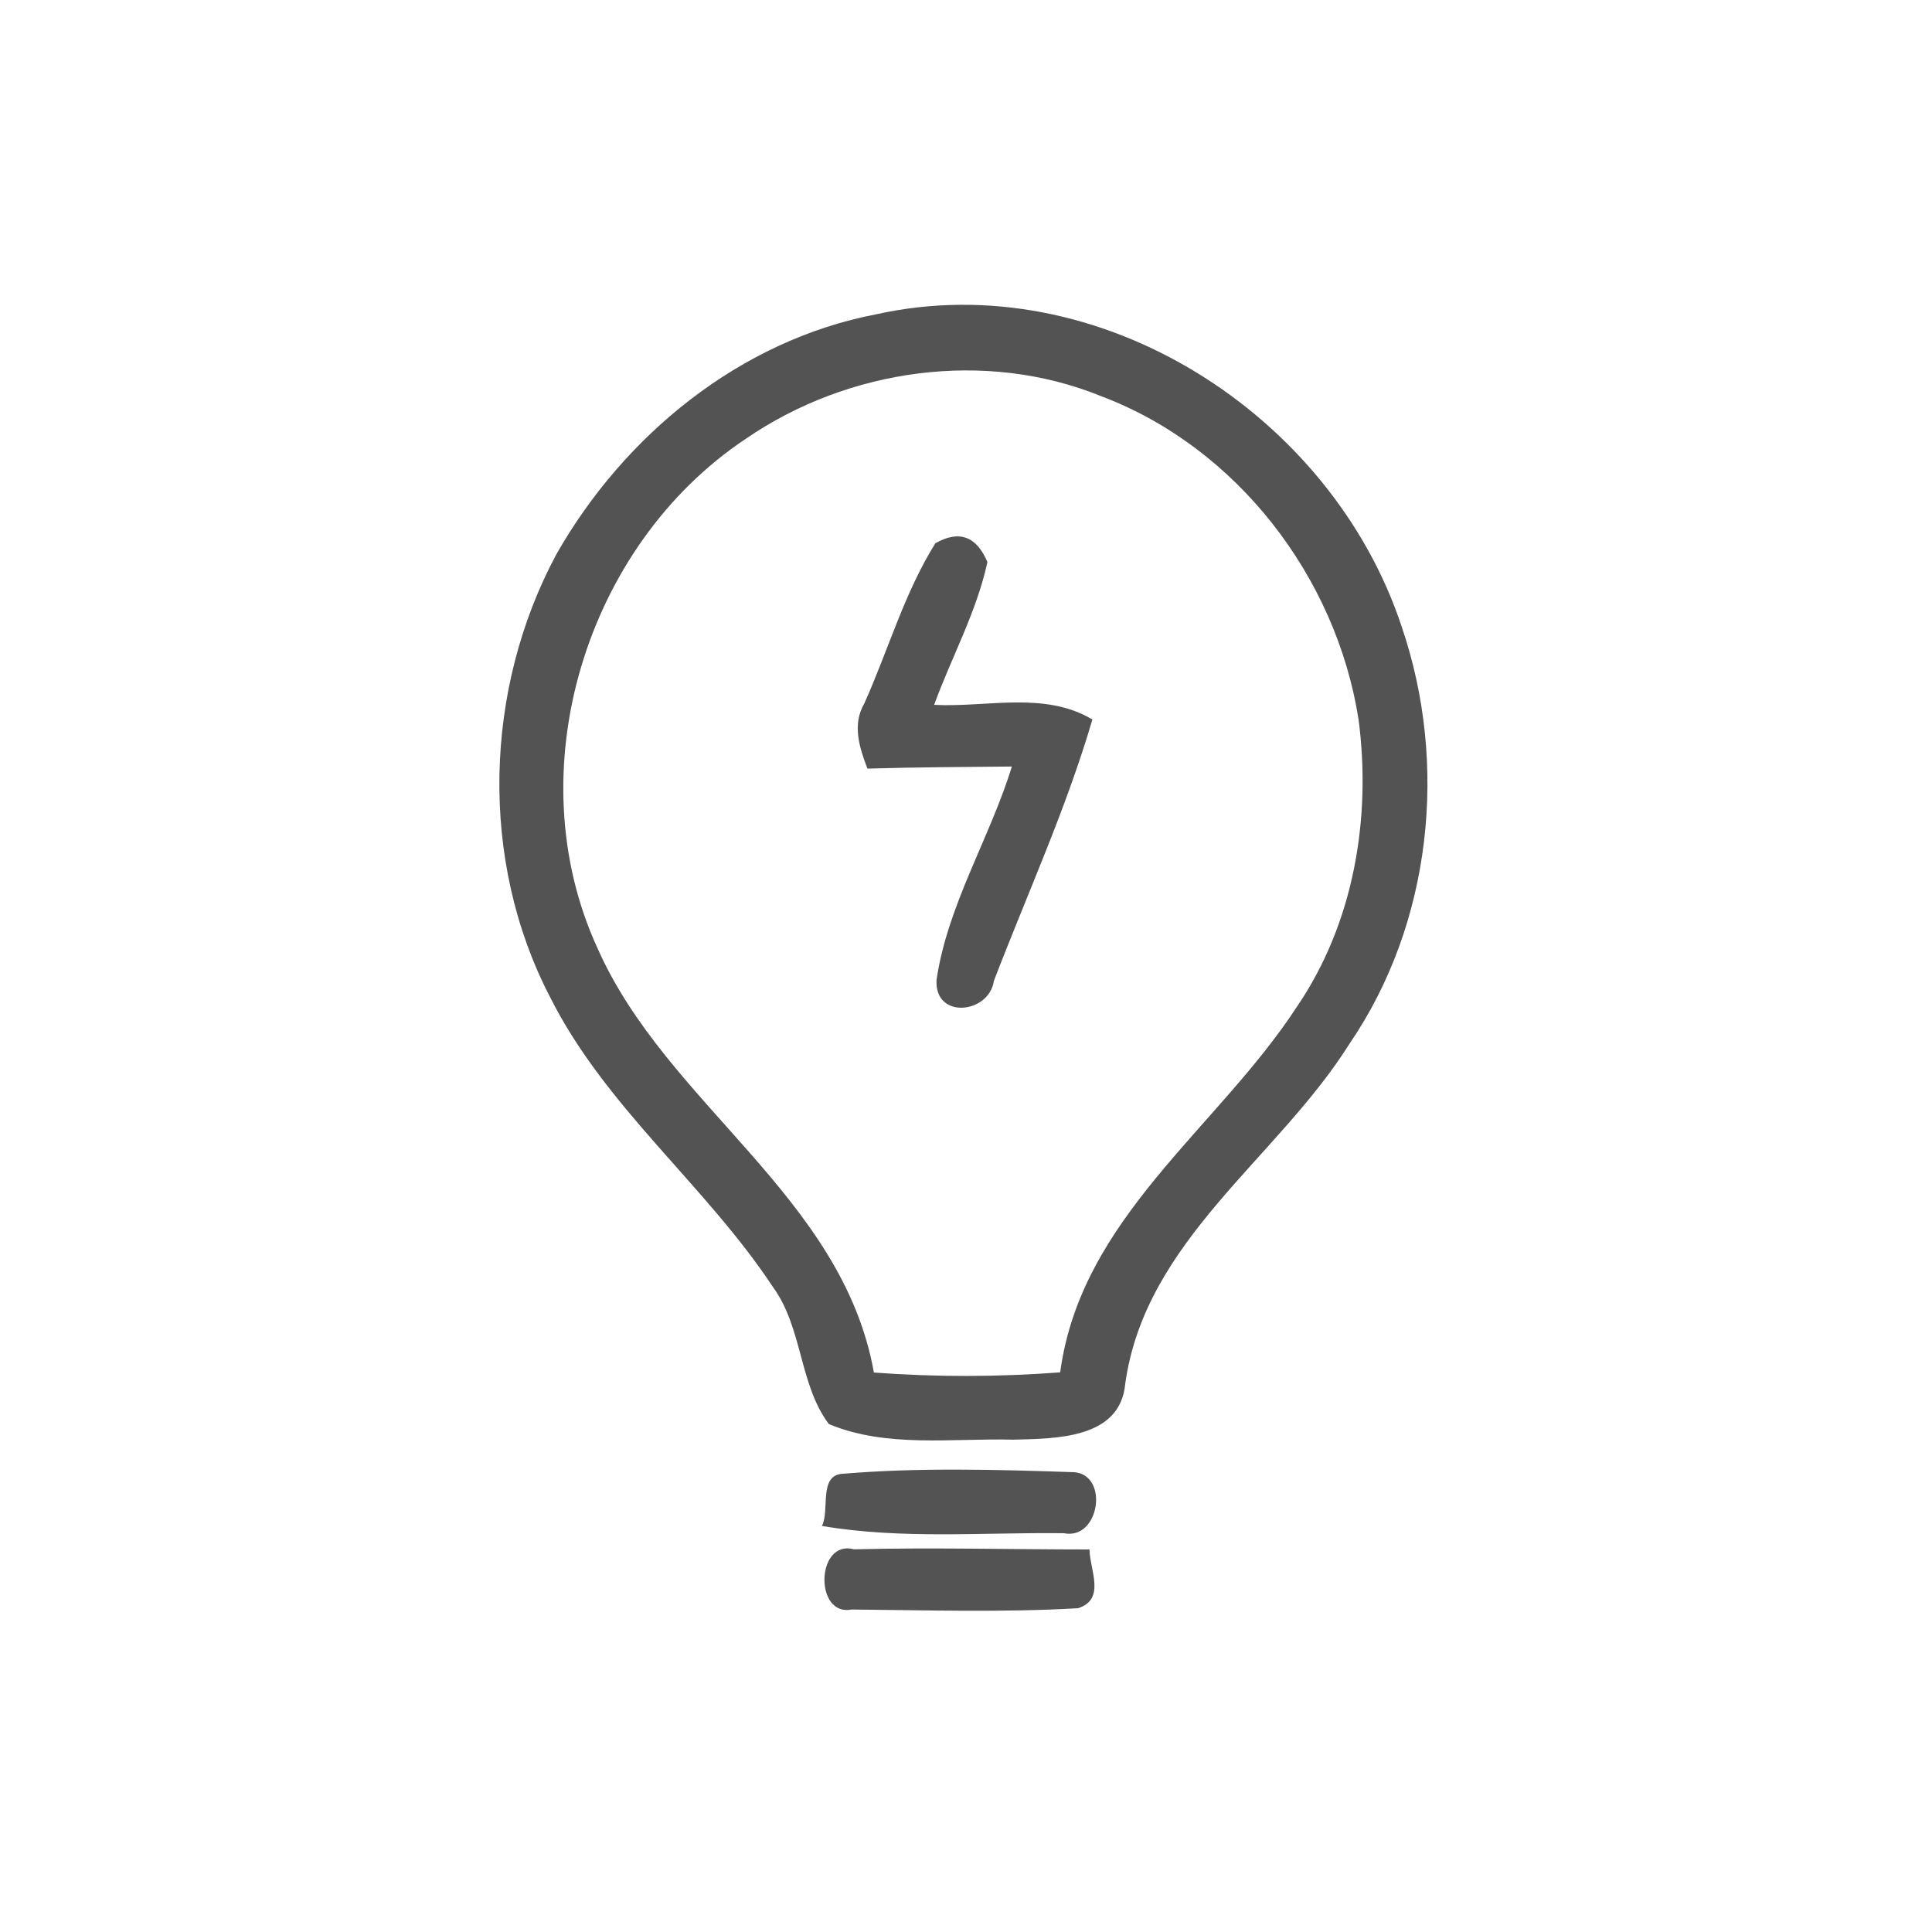 <svg id="vector" xmlns="http://www.w3.org/2000/svg" width="44" height="44" viewBox="0 0 120 120"><path fill="#535354" d="M54.43 19.52C68.27 16.45 82.71 25.75 87.06 38.92C89.97 47.44 88.93 57.35 83.82 64.83C79.32 71.99 71.13 77.04 69.89 85.95C69.58 89.39 65.54 89.35 62.95 89.42C59.15 89.32 55.07 89.95 51.48 88.45C49.63 85.98 49.86 82.48 48.01 79.94C43.83 73.61 37.60 68.78 34.16 61.92C29.76 53.44 30.06 42.82 34.55 34.44C38.76 27.03 45.96 21.14 54.43 19.52M46.33 27.25C36.35 33.89 32.07 47.93 37.11 58.89C41.42 68.63 52.32 74.29 54.28 85.25C58.13 85.54 62.00 85.53 65.85 85.24C67.13 75.65 75.63 70.09 80.56 62.52C84.09 57.34 85.19 50.82 84.38 44.67C82.99 35.84 76.83 27.79 68.40 24.61C61.20 21.68 52.68 22.89 46.33 27.25Z" id="path_0"/><path fill="#535354" d="M53.68 43.70C55.17 40.39 56.17 36.82 58.10 33.74C59.57 32.91 60.65 33.30 61.33 34.91C60.66 38.01 59.10 40.82 58.02 43.78C61.29 43.95 64.87 42.91 67.85 44.69C66.22 50.25 63.80 55.53 61.73 60.93C61.43 62.97 58.03 63.34 58.17 60.86C58.86 56.20 61.47 52.08 62.85 47.61C59.86 47.64 56.87 47.65 53.88 47.74C53.38 46.45 52.92 45.00 53.68 43.70Z" id="path_1"/><path fill="#535354" d="M52.33 91.54C57.10 91.14 61.93 91.28 66.71 91.44C68.90 91.60 68.30 95.68 66.08 95.23C61.07 95.17 56.01 95.62 51.05 94.78C51.55 93.82 50.83 91.62 52.33 91.54Z" id="path_2"/><path fill="#535354" d="M52.90 99.97C50.56 100.43 50.68 95.59 53.05 96.23C57.92 96.11 62.80 96.24 67.67 96.24C67.69 97.51 68.70 99.35 66.95 99.89C62.28 100.16 57.58 100.01 52.90 99.97Z" id="path_3"/></svg>